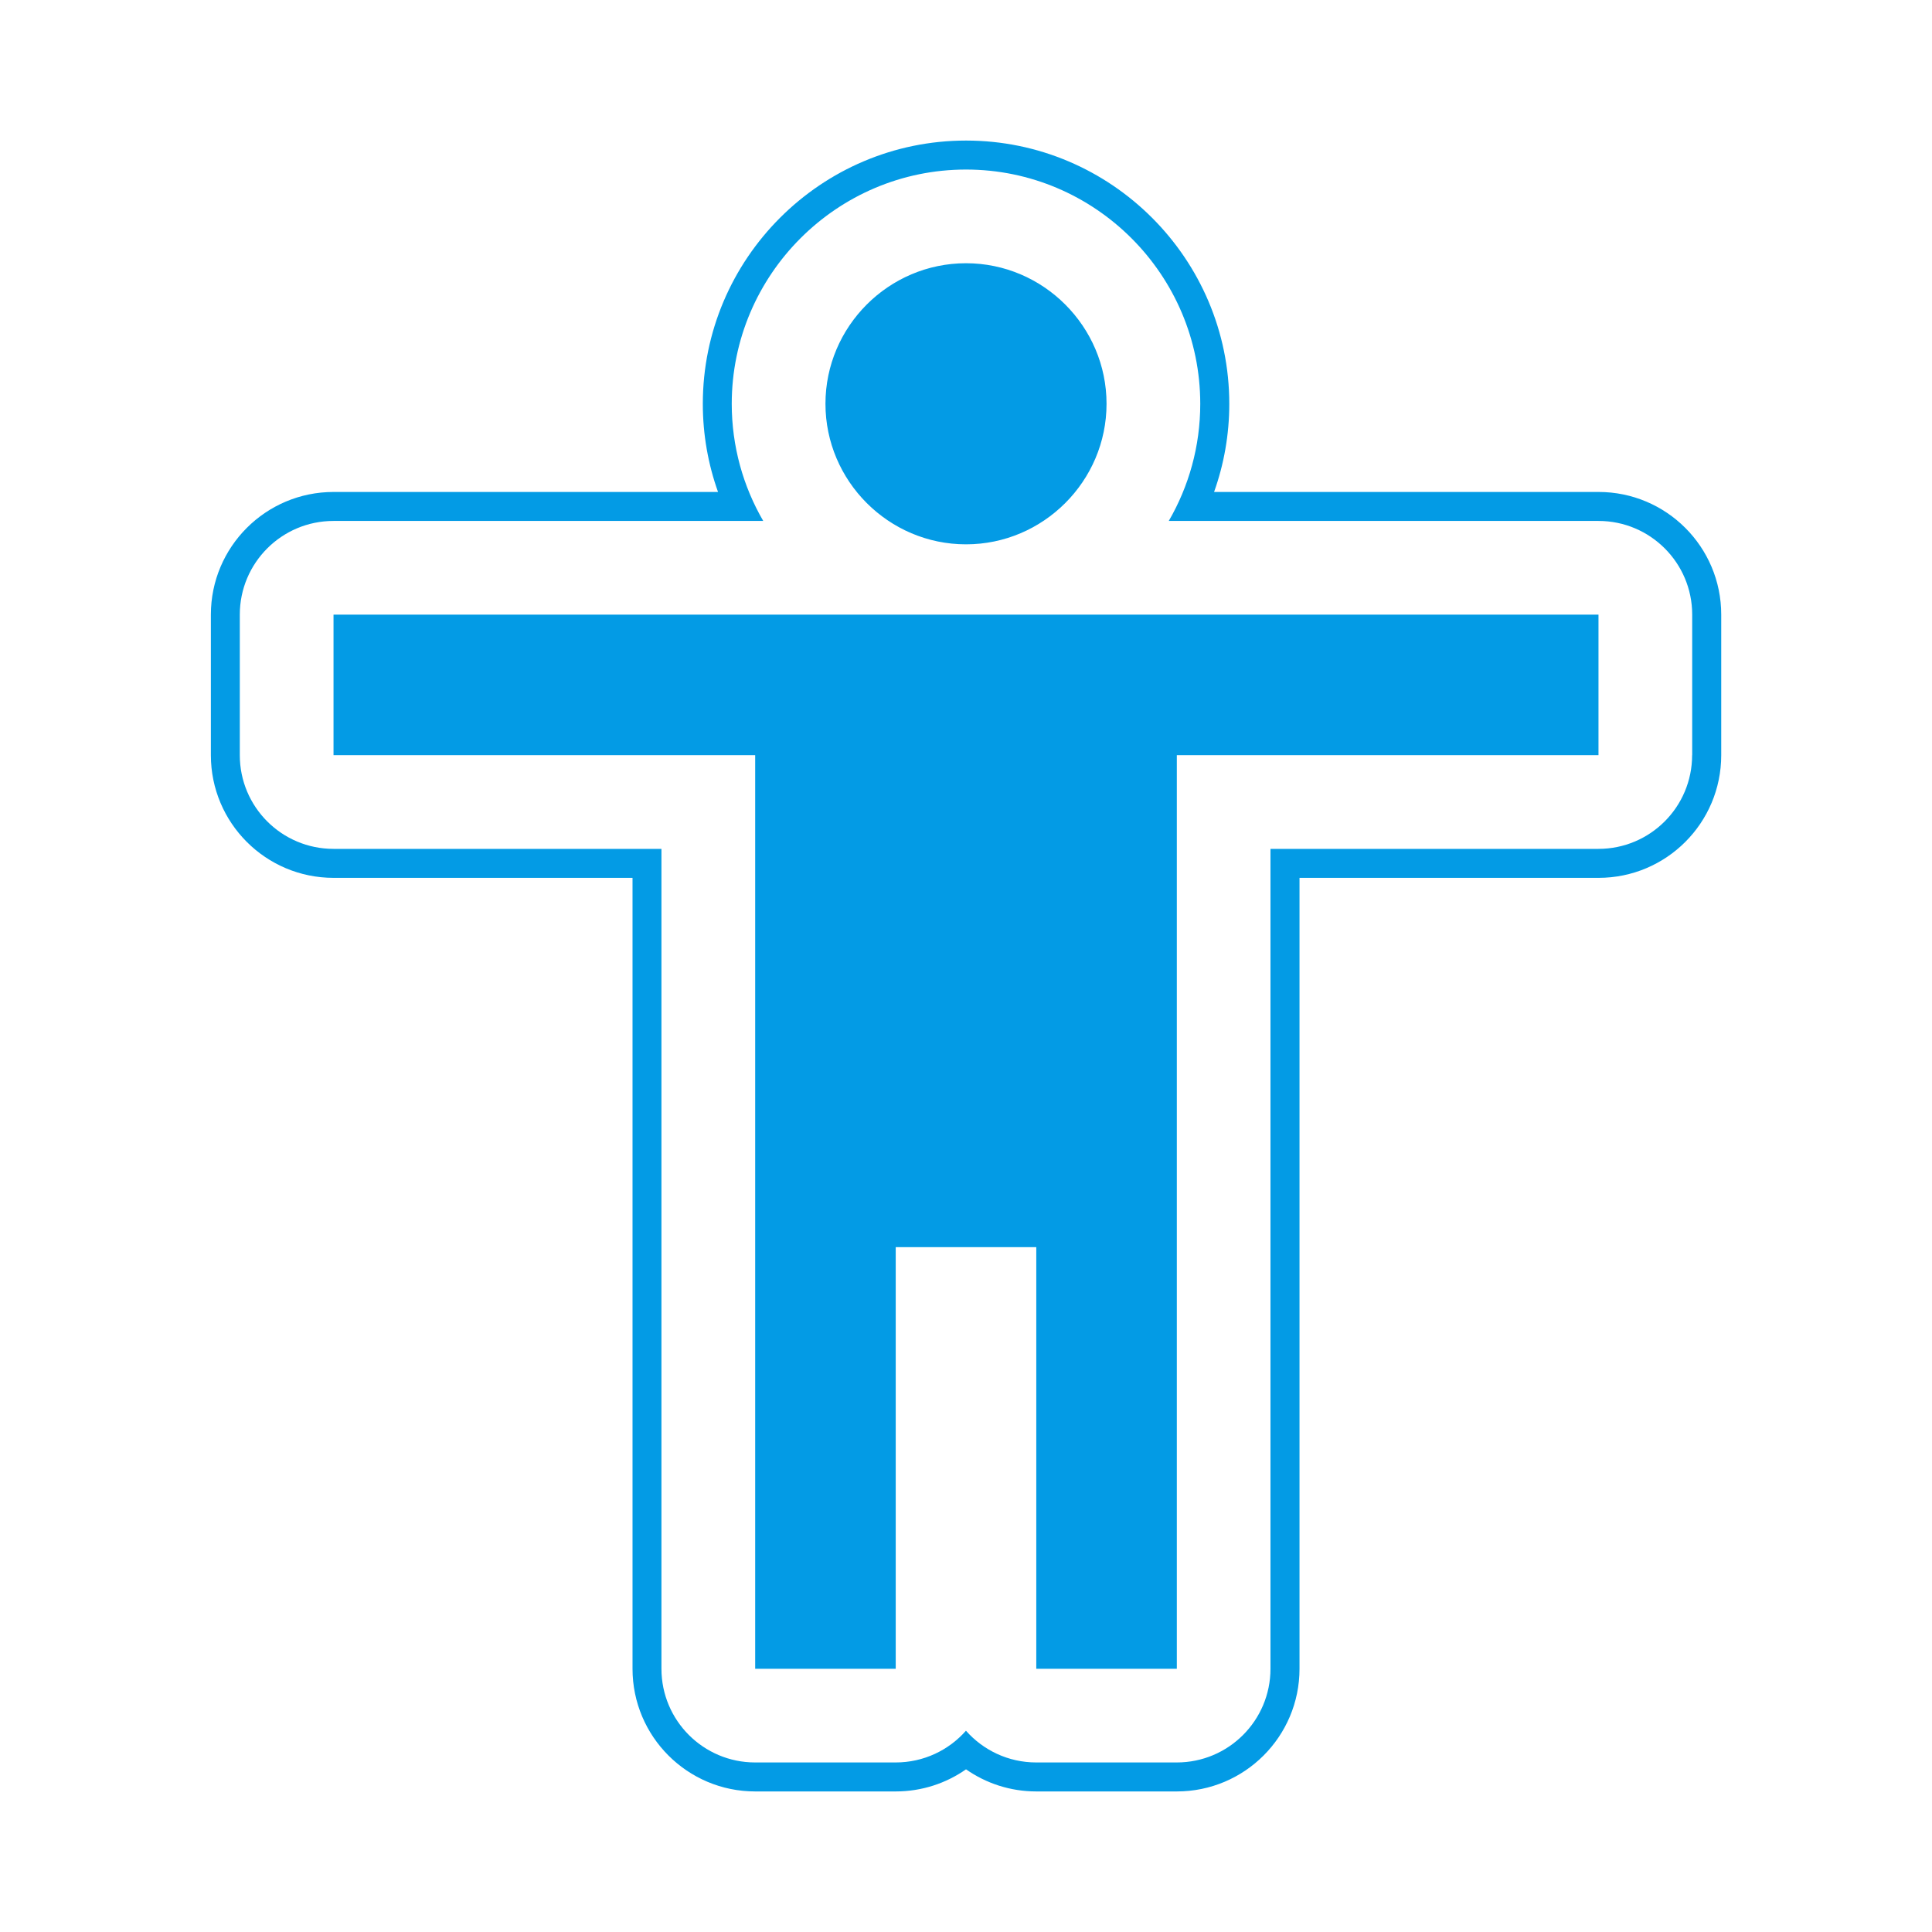 <svg version="1.1" xmlns="http://www.w3.org/2000/svg" xmlns:xlink="http://www.w3.org/1999/xlink" viewBox="0,0,1024,1024">
	<!-- Color names: teamapps-color-1 -->
	<desc>accessibility icon - Licensed under Apache License v2.0 (http://www.apache.org/licenses/LICENSE-2.0) - Created with Iconfu.com - Derivative work of Material icons (Copyright Google Inc.)</desc>
	<g fill="none" fill-rule="nonzero" style="mix-blend-mode: normal">
		<g color="#039be5" class="teamapps-color-1">
			<path d="M847.23,465.28h-158.46v419.2c0,35.91 -29.11,65.02 -65.02,65.02h-74.49c-13.85,0 -26.7,-4.34 -37.25,-11.72c-10.55,7.38 -23.4,11.72 -37.25,11.72h-74.49c-35.91,0 -65.02,-29.11 -65.02,-65.02v-419.2h-158.46c-35.91,0 -65.02,-29.11 -65.02,-65.02v-74.49c0,-35.91 29.11,-65.02 65.02,-65.02h203.78c-5.22,-14.62 -8.06,-30.36 -8.06,-46.72c0,-76.87 62.63,-139.53 139.52,-139.53c76.89,0 139.52,62.65 139.52,139.53c0,16.36 -2.84,32.1 -8.06,46.72h203.78c35.91,0 65.02,29.11 65.02,65.02v74.49c0,35.91 -29.11,65.02 -65.02,65.02zM896.9,400.26v-74.49c0,-27.43 -22.24,-49.66 -49.66,-49.66h-227.77c10.61,-18.28 16.69,-39.49 16.69,-62.08c0,-68.39 -55.75,-124.17 -124.16,-124.17c-68.41,0 -124.16,55.78 -124.16,124.17c0,22.59 6.08,43.8 16.69,62.08h-227.77c-27.43,0 -49.66,22.24 -49.66,49.66v74.49c0,27.43 22.24,49.66 49.66,49.66h173.82v434.56c0,27.43 22.24,49.66 49.66,49.66h74.49c14.83,0 28.15,-6.5 37.25,-16.82c9.1,10.31 22.42,16.82 37.25,16.82h74.49c27.43,0 49.66,-22.24 49.66,-49.66v-434.56h173.82c27.43,0 49.66,-22.24 49.66,-49.66zM847.23,400.26h-223.49v484.23h-74.49v-223.49h-74.5v223.49h-74.49v-484.23h-223.49v-74.49h670.46zM512,139.52c40.97,0 74.49,33.53 74.49,74.5c0,40.97 -33.52,74.49 -74.49,74.49c-40.97,0 -74.49,-33.52 -74.49,-74.49c0,-40.97 33.52,-74.5 74.49,-74.5z" fill="currentColor"/>
		</g>
	</g>
</svg>